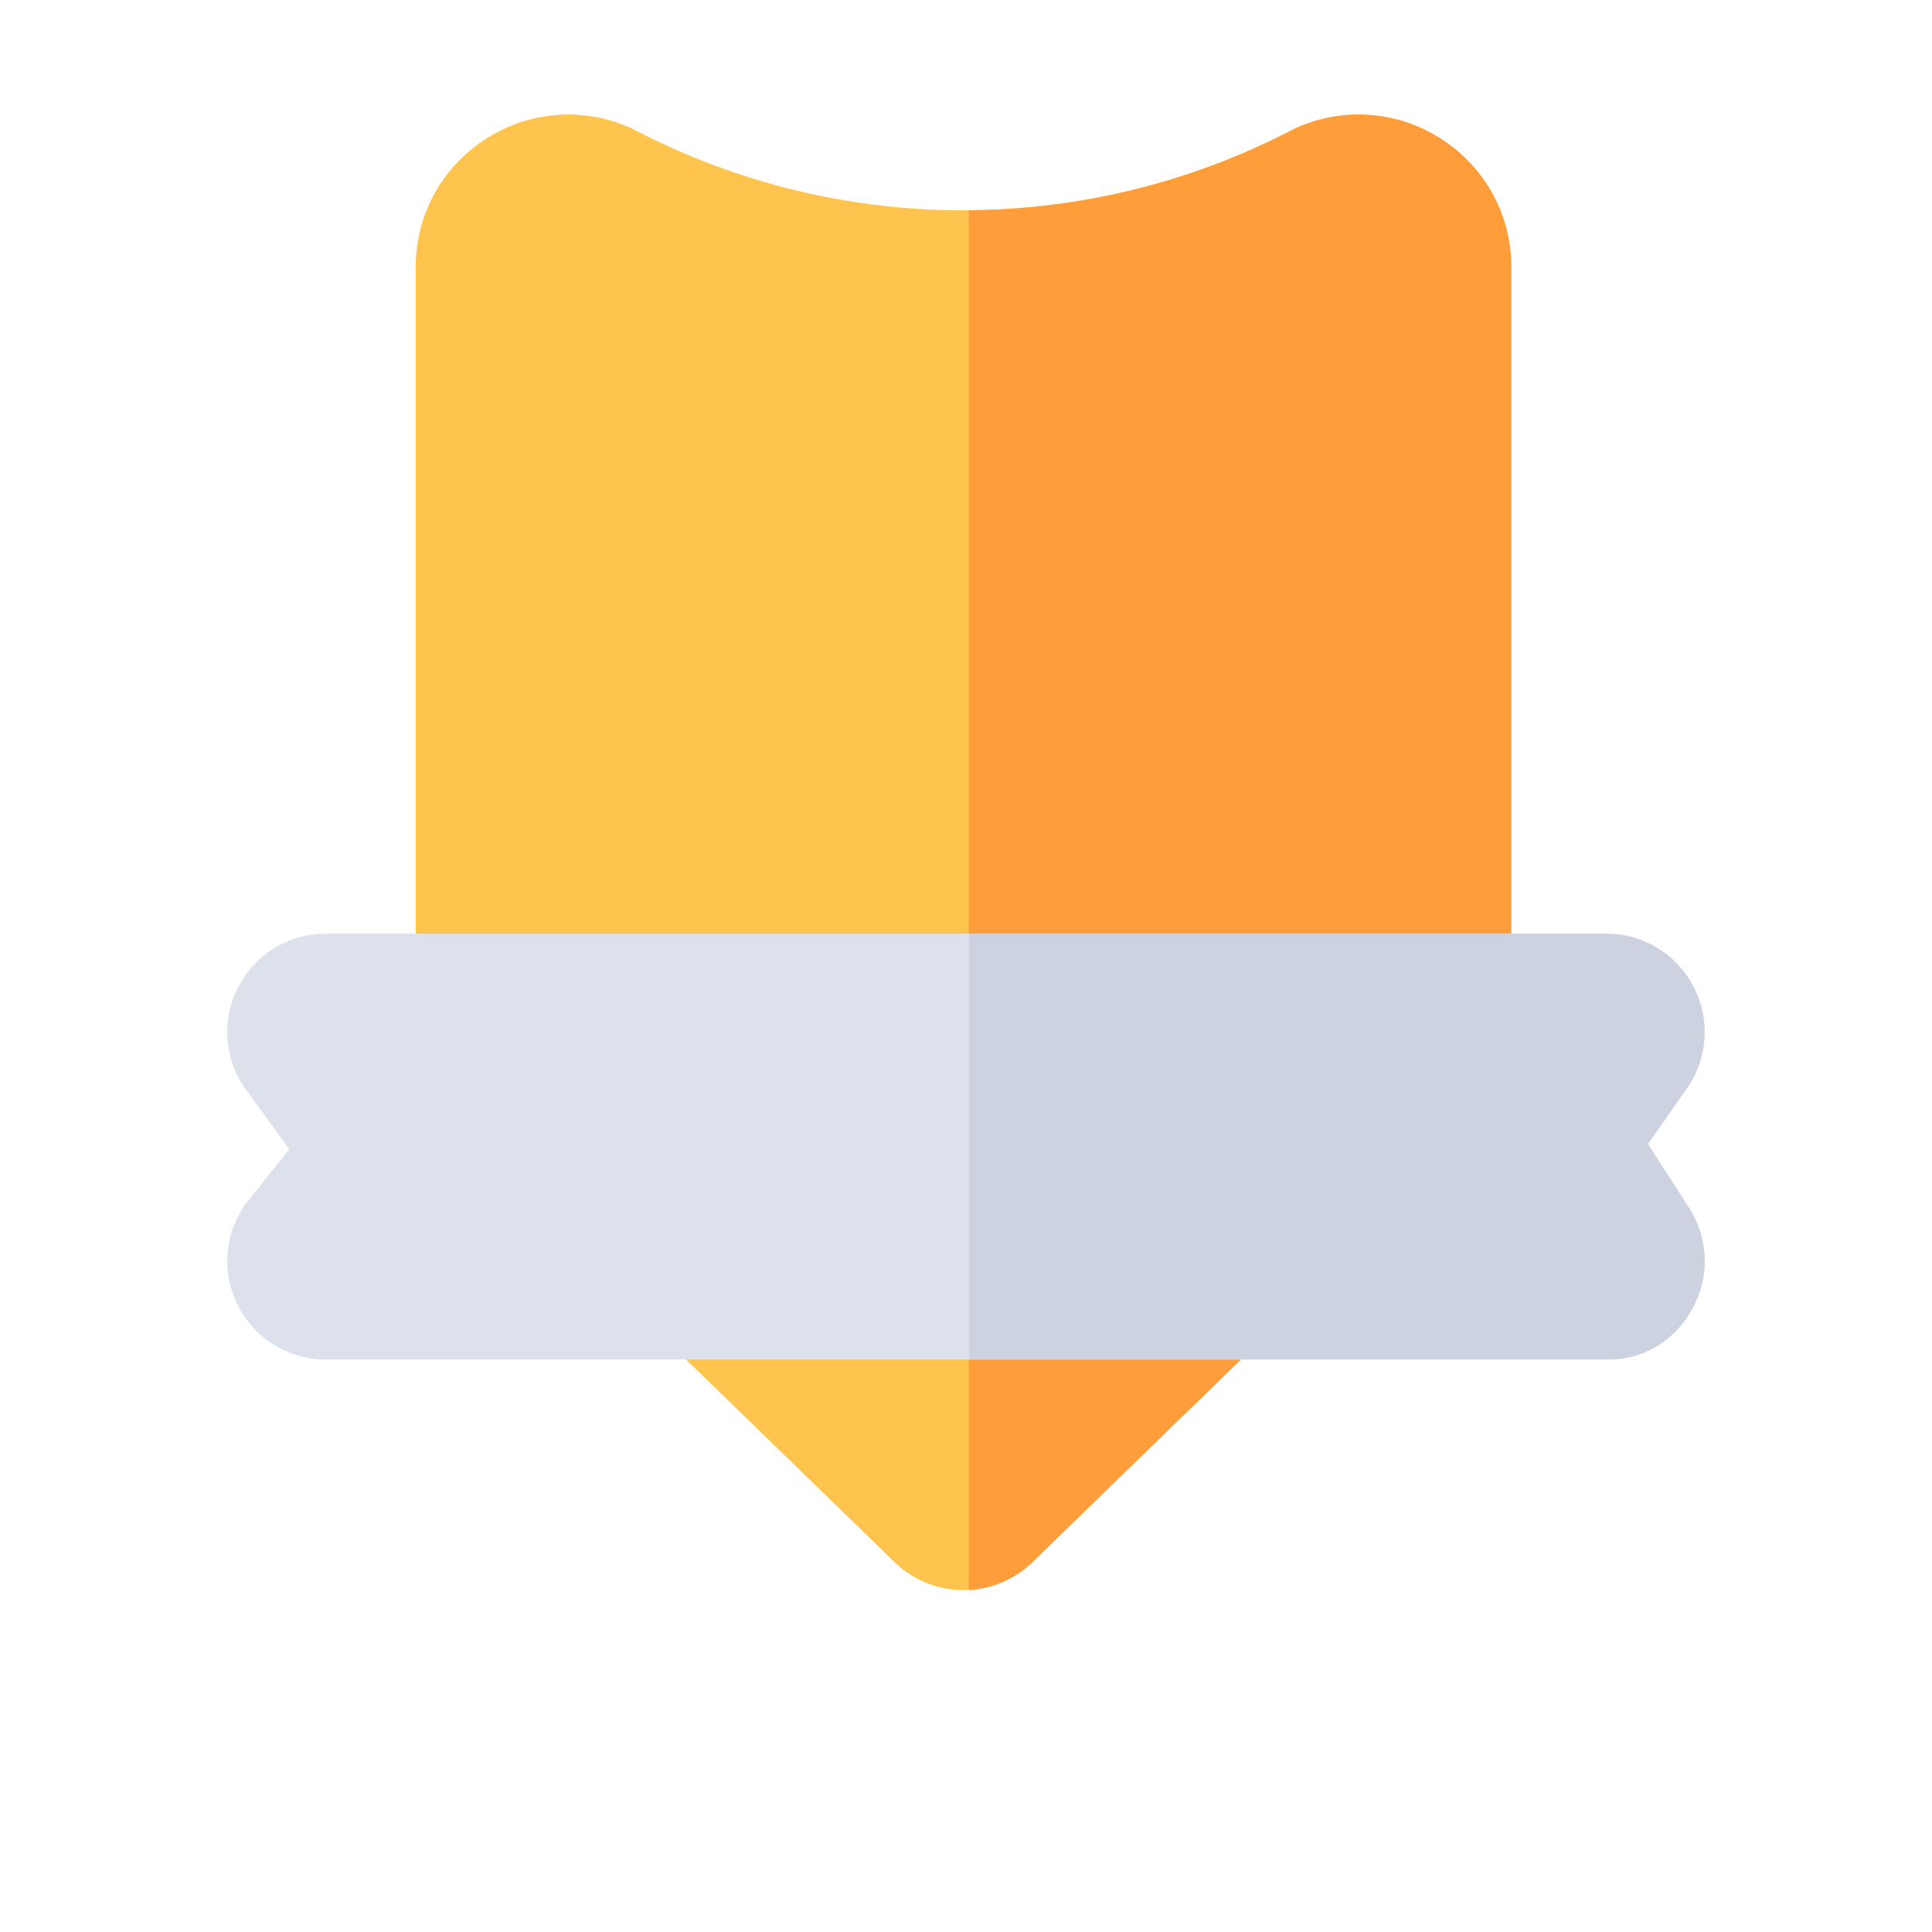 <svg xmlns="http://www.w3.org/2000/svg" width="34" height="34" viewBox="0 0 34 34">
    <defs>
        <filter id="a" width="127.2%" height="128.5%" x="-13.6%" y="-16%" filterUnits="objectBoundingBox">
            <feColorMatrix in="shadowBlurOuter1" result="shadowMatrixOuter1" values="0 0 0 0 0 0 0 0 0 0 0 0 0 0 0 0 0 0 0.5 0"/>
            <feMerge>
                <feMergeNode in="shadowMatrixOuter1"/>
                <feMergeNode in="SourceGraphic"/>
            </feMerge>
        </filter>
    </defs>
    <g fill="none" fill-rule="nonzero" filter="url(#a)" transform="translate(-111 -134)">
        <path fill="#FFC44D" d="M137.595 138.704v11.805c0 .325 0 .352-2.44 4.005-.782 1.172-1.75 2.621-1.914 2.92a.103.103 0 0 1-.005.014l-.012.025a.394.394 0 0 1-.018.04l-.013.023a.701.701 0 0 1-.025.042l-.011.017a.824.824 0 0 1-.097.114l-3.887 3.777a1.74 1.74 0 0 1-2.435 0l-3.887-3.777-.007-.008a.758.758 0 0 1-.04-.041l-.012-.014a.911.911 0 0 1-.037-.05l-.004-.006a.734.734 0 0 1-.036-.058l-.009-.017a.499.499 0 0 1-.03-.065l-.006-.015c-.164-.3-1.132-1.75-1.914-2.92-2.44-3.654-2.44-3.68-2.44-4.006v-11.805c0-.944.481-1.8 1.287-2.292a2.666 2.666 0 0 1 2.623-.098l.004.003a12.498 12.498 0 0 0 5.82 1.383 12.498 12.498 0 0 0 5.63-1.383 2.665 2.665 0 0 1 2.628.095 2.666 2.666 0 0 1 1.287 2.292z"/>
        <path fill="#FF9D3B" d="M137.595 138.704v11.805c0 .325 0 .352-2.44 4.005-.782 1.172-1.75 2.621-1.914 2.92a.103.103 0 0 1-.005.014l-.012.025a.394.394 0 0 1-.018.04l-.013.023a.701.701 0 0 1-.025.042l-.011.017a.824.824 0 0 1-.097.114l-3.887 3.777a1.74 1.74 0 0 1-1.122.495V137.7a12.498 12.498 0 0 0 5.63-1.383 2.665 2.665 0 0 1 2.627.095 2.666 2.666 0 0 1 1.287 2.292z"/>
        <path fill="#DCE1EB" d="M140.797 157.005c-.3.567-.85.92-1.493.92h-22.572a1.725 1.725 0 0 1-1.536-.933 1.726 1.726 0 0 1 .118-1.793l.778-.975-.794-1.091a1.728 1.728 0 0 1-.095-1.782c.3-.567.887-.92 1.529-.92h22.535c.648 0 1.236.358 1.535.933.3.575.254 1.262-.118 1.793l-.683.975.701 1.091c.36.533.396 1.215.095 1.782z"/>
        <path fill="#CDD2E1" d="M140.797 157.005c-.3.567-.85.92-1.493.92h-11.253v-7.493h11.216c.648 0 1.236.357 1.535.932.3.575.254 1.262-.118 1.792l-.683.976.701 1.091c.36.533.396 1.215.095 1.782z"/>
    </g>
</svg>
